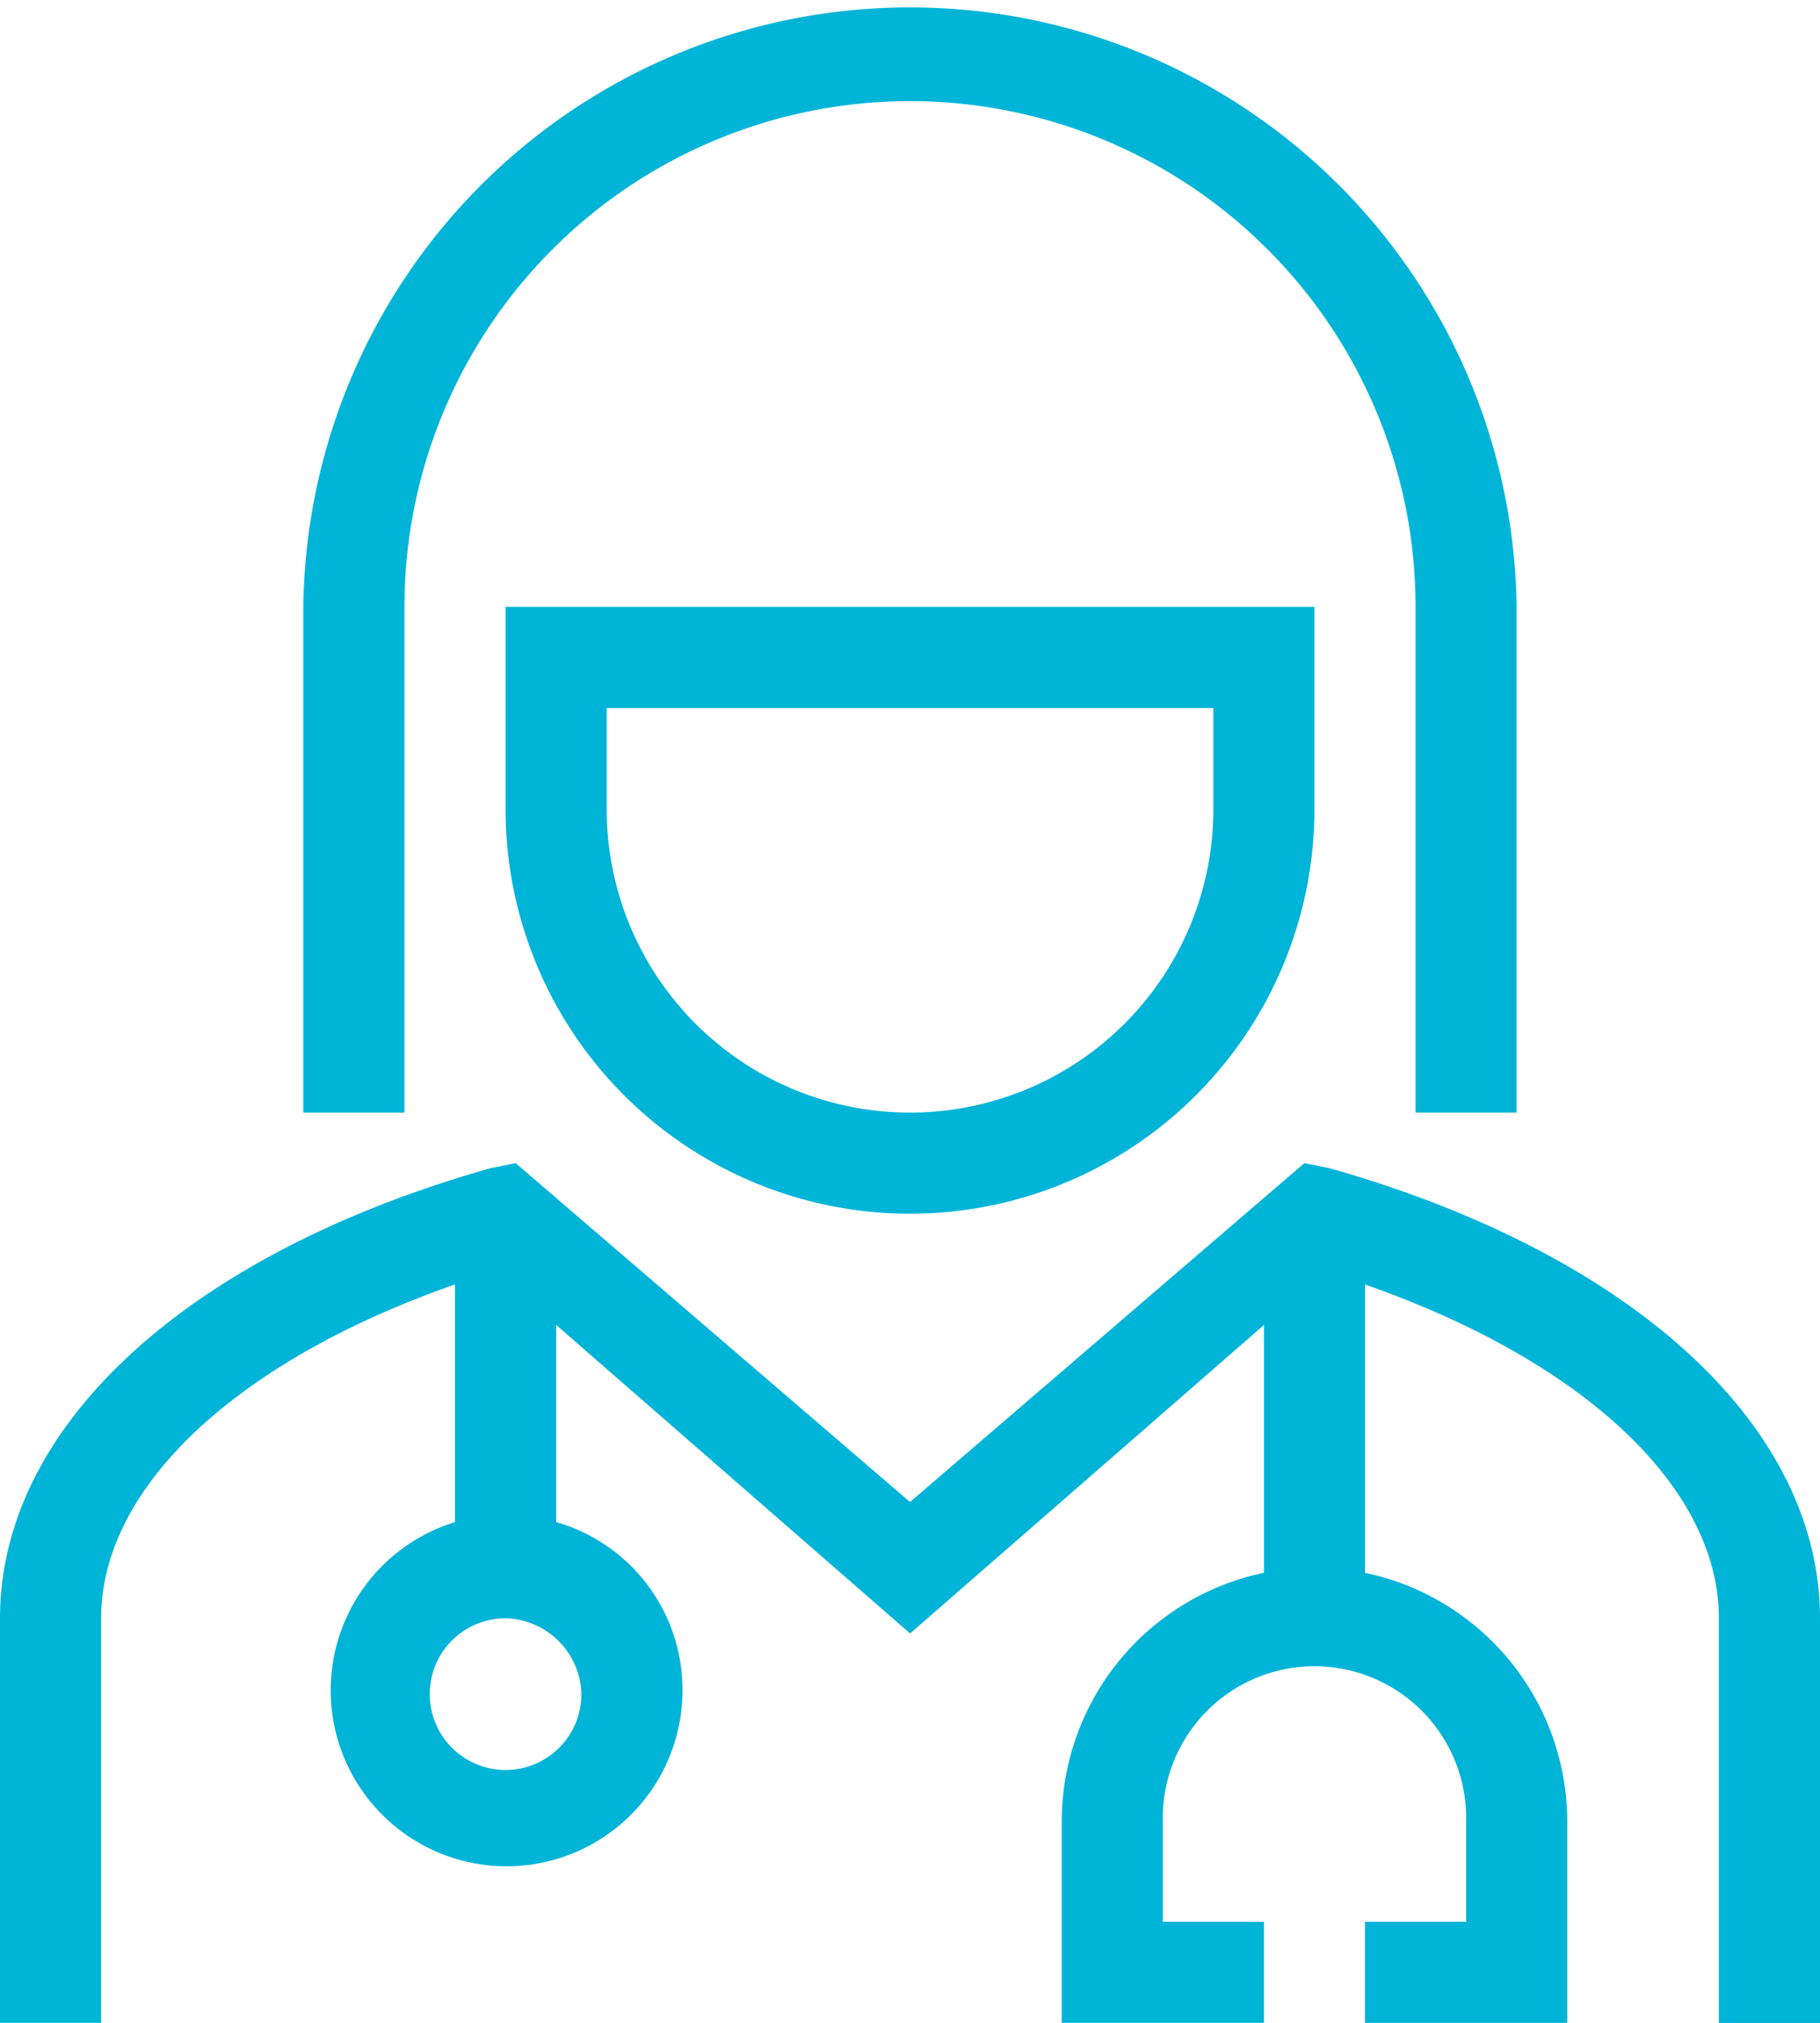 <svg id="noun_Doctor_4115081" xmlns="http://www.w3.org/2000/svg" width="40.352" height="44.836" viewBox="0 0 40.352 44.836">
  <path id="Path_4330" data-name="Path 4330" d="M14.242,17.451a11.209,11.209,0,1,1,22.418,0V28.66H38.9V17.451a13.451,13.451,0,0,0-26.9,0V28.66h2.242Z" transform="translate(-5.275 -4)" fill="#00b4d8"/>
  <path id="Path_4331" data-name="Path 4331" d="M16,20.484a8.967,8.967,0,1,0,17.934,0V16H16Zm2.242-2.242H31.693v2.242a6.725,6.725,0,0,1-13.451,0Z" transform="translate(-4.791 -2.549)" fill="#00b4d8"/>
  <path id="Path_4332" data-name="Path 4332" d="M35.48,27.112,34.919,27l-8.743,7.51L17.433,27l-.56.112C10.147,29.018,6,32.829,6,37.088v8.967H8.242V37.088c0-2.914,3.026-5.717,7.846-7.4v5.268a3.9,3.9,0,1,0,5.044,3.7,3.865,3.865,0,0,0-2.8-3.7V30.587l7.846,6.837,7.846-6.837v5.492a5.638,5.638,0,0,0-4.484,5.492v4.484h4.484V43.813H31.781V41.572a3.363,3.363,0,1,1,6.725,0v2.242H36.264v2.242h4.484V41.572a5.638,5.638,0,0,0-4.484-5.492V29.69c4.82,1.681,7.846,4.484,7.846,7.4v8.967h2.242V37.088C46.352,32.829,42.2,29.018,35.48,27.112ZM18.89,38.769a1.681,1.681,0,1,1-1.681-1.681A1.724,1.724,0,0,1,18.89,38.769Z" transform="translate(-6 -1.219)" fill="#00b4d8"/>
</svg>
